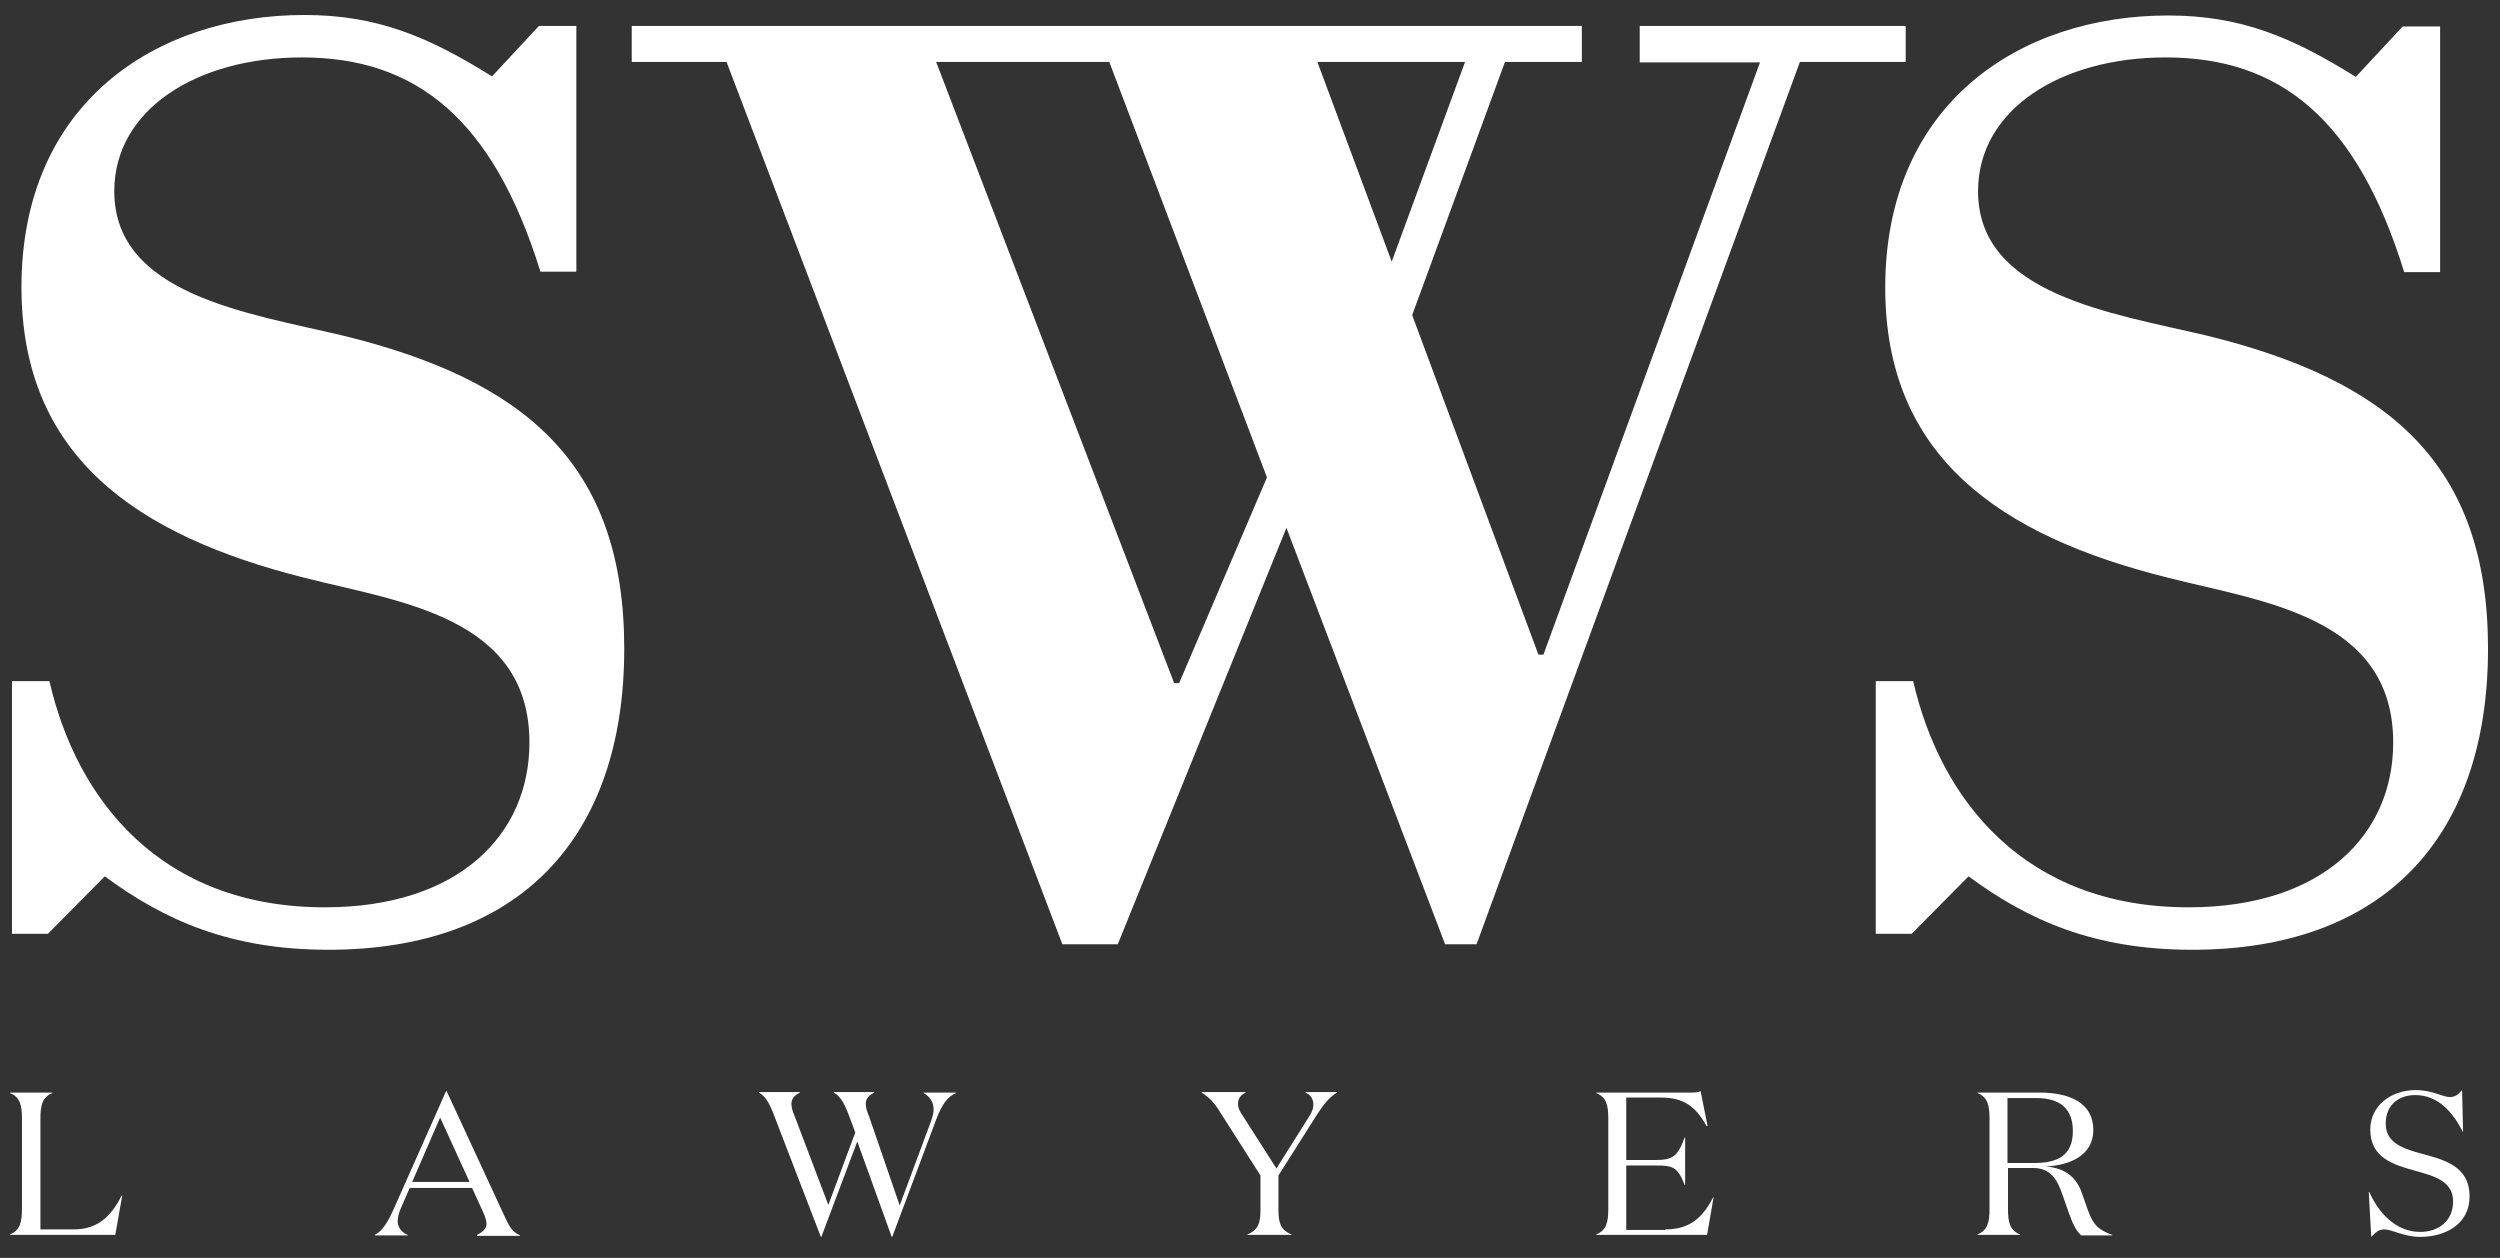 <?xml version="1.0" encoding="UTF-8"?>
<svg xmlns="http://www.w3.org/2000/svg" width="159" height="80" viewBox="0 0 159 80" fill="none">
  <rect x="0" y="0" width="159" height="80" fill="#333333" stroke="none"/>
  <g id="Logo">
    <path id="Vector" d="M7.331 78.539H0.635V78.507C1.27 78.253 1.396 77.745 1.396 76.888V71.139C1.396 70.282 1.27 69.774 0.635 69.52V69.488H3.332V69.52C2.698 69.774 2.571 70.282 2.571 71.139V78.19H4.697C6.189 78.19 7.046 77.396 7.744 76.03H7.775L7.331 78.539ZM30.34 78.539C30.721 78.349 30.943 78.126 30.943 77.84C30.943 77.618 30.848 77.364 30.721 77.078L30.023 75.554H26.056L25.516 76.792C25.389 77.078 25.294 77.364 25.294 77.682C25.294 78.063 25.548 78.38 25.929 78.539V78.571H23.834V78.539C24.342 78.285 24.691 77.682 25.072 76.824L28.372 69.393H28.404L31.991 77.142C32.371 77.967 32.53 78.317 33.069 78.571V78.603H30.34V78.539ZM27.992 71.076L26.214 75.173H29.864L27.992 71.076ZM59.601 71.044L56.745 78.666H56.713L54.523 72.6L52.238 78.666H52.207L49.223 70.917C48.906 70.091 48.684 69.742 48.271 69.488V69.456H50.874V69.488C50.556 69.647 50.334 69.869 50.334 70.187C50.334 70.409 50.398 70.663 50.525 70.949L52.683 76.634L54.396 72.029L53.984 70.917C53.666 70.091 53.444 69.742 53.032 69.488V69.456H55.602V69.488C55.285 69.647 55.063 69.869 55.063 70.187C55.063 70.409 55.126 70.663 55.253 70.949L57.221 76.665L59.252 71.203C59.316 70.981 59.379 70.758 59.379 70.568C59.379 70.123 59.157 69.742 58.744 69.52V69.488H60.807V69.52C60.236 69.742 59.919 70.282 59.601 71.044ZM83.784 70.853L81.309 74.76V76.983C81.309 77.84 81.499 78.253 82.134 78.507V78.539H79.341V78.507C79.976 78.253 80.166 77.84 80.166 76.983V74.76L77.596 70.727C77.247 70.155 76.961 69.837 76.422 69.488V69.456H79.214V69.488C78.929 69.647 78.738 69.837 78.738 70.187C78.738 70.345 78.77 70.536 78.929 70.79L81.182 74.315L83.34 70.885C83.467 70.663 83.531 70.441 83.531 70.25C83.531 69.901 83.34 69.615 83.023 69.488V69.456H85.022V69.488C84.483 69.837 84.165 70.282 83.784 70.853ZM105.905 78.19C107.396 78.19 108.253 77.523 108.952 76.157H108.983L108.571 78.539H101.525V78.507C102.16 78.253 102.287 77.745 102.287 76.888V71.139C102.287 70.282 102.16 69.774 101.525 69.52V69.488H107.523C107.746 69.488 107.999 69.488 108.158 69.393L108.602 71.616H108.539C107.841 70.377 107.111 69.805 105.619 69.805H103.429V73.775H105.302C106.381 73.775 106.698 73.553 107.143 72.346H107.174V75.363H107.143C106.698 74.188 106.349 74.125 105.302 74.125H103.429V78.222H105.905V78.19ZM132.341 78.539C132.056 78.317 131.802 77.777 131.58 77.142L131.167 75.967C130.85 75.046 130.437 74.283 129.295 74.283H127.708V76.888C127.708 77.745 127.835 78.253 128.469 78.507V78.539H125.772V78.507C126.407 78.253 126.534 77.745 126.534 76.888V71.139C126.534 70.282 126.407 69.774 125.772 69.52V69.488H129.707C131.611 69.488 133.135 70.123 133.135 71.87C133.135 73.521 131.58 74.125 130.088 74.188C131.421 74.283 132.087 74.95 132.405 75.871L132.786 76.951C133.135 77.968 133.547 78.253 134.341 78.539V78.571H132.341V78.539ZM131.834 71.933C131.834 70.504 131.008 69.837 129.517 69.837H127.676V73.966H129.517C130.913 73.934 131.834 73.458 131.834 71.933ZM153.605 69.647C152.621 69.647 151.732 70.218 151.732 71.457C151.732 72.632 152.716 73.013 153.859 73.331C155.35 73.743 157.064 74.093 157.064 76.094C157.064 77.872 155.509 78.666 153.922 78.666C152.875 78.666 152.145 78.19 151.637 78.19C151.256 78.19 151.066 78.412 150.812 78.666L150.653 75.808H150.685C151.415 77.428 152.589 78.349 153.922 78.349C155.096 78.349 156.017 77.65 156.017 76.411C156.017 75.109 154.811 74.792 153.541 74.442C152.177 74.061 150.749 73.617 150.749 71.838C150.749 70.314 152.081 69.329 153.637 69.329C154.684 69.329 155.382 69.774 155.795 69.774C156.239 69.774 156.398 69.52 156.588 69.329L156.652 71.965H156.62C155.985 70.695 155.033 69.647 153.605 69.647Z" fill="white"></path>
    <path id="Vector_2" d="M19.201 3.652C12.536 3.652 7.268 6.955 7.268 12.164C7.268 18.738 15.773 19.913 21.803 21.342C33.355 24.168 39.702 29.472 39.702 41.255C39.702 53.291 33.038 60.405 20.883 60.405C14.599 60.405 10.41 58.499 6.665 55.736L3.047 59.389H0.762V43.319H3.142C4.887 50.909 10.251 57.705 20.66 57.705C29.166 57.705 33.672 53.1 33.672 47.225C33.672 39.19 25.326 38.269 19.359 36.745C8.632 34.045 1.365 28.996 1.365 18.261C1.365 6.542 9.934 0.953 19.359 0.953C23.961 0.953 27.23 2.318 31.292 4.859L34.276 1.651H36.656V17.277H34.371C31.356 7.559 26.468 3.652 19.201 3.652ZM114.474 3.938L93.908 60.056H91.909L81.817 33.569L71.09 60.056H67.567L46.208 3.938H40.178V1.651H100.605V3.938H95.717L89.814 20.04L97.844 41.636H98.161L111.935 3.97H104.286V1.651H121.202V3.938H114.474ZM70.55 3.938H59.538L74.676 43.446H74.993L80.579 30.361L70.55 3.938ZM93.178 3.938H83.784L88.513 16.642L93.178 3.938ZM137.737 3.652C131.072 3.652 125.804 6.955 125.804 12.164C125.804 18.738 134.309 19.913 140.339 21.342C151.891 24.168 158.238 29.472 158.238 41.255C158.238 53.291 151.574 60.405 139.419 60.405C133.135 60.405 128.946 58.499 125.201 55.736L121.583 59.389H119.298V43.319H121.678C123.423 50.909 128.787 57.705 139.196 57.705C147.702 57.705 152.208 53.1 152.208 47.225C152.208 39.19 143.862 38.269 137.895 36.745C127.168 34.077 119.901 29.027 119.901 18.293C119.901 6.574 128.47 0.985 137.895 0.985C142.497 0.985 145.766 2.35 149.828 4.891L152.811 1.683H155.192V17.308H152.907C149.892 7.559 145.004 3.652 137.737 3.652Z" fill="white"></path>
  </g>
</svg>
